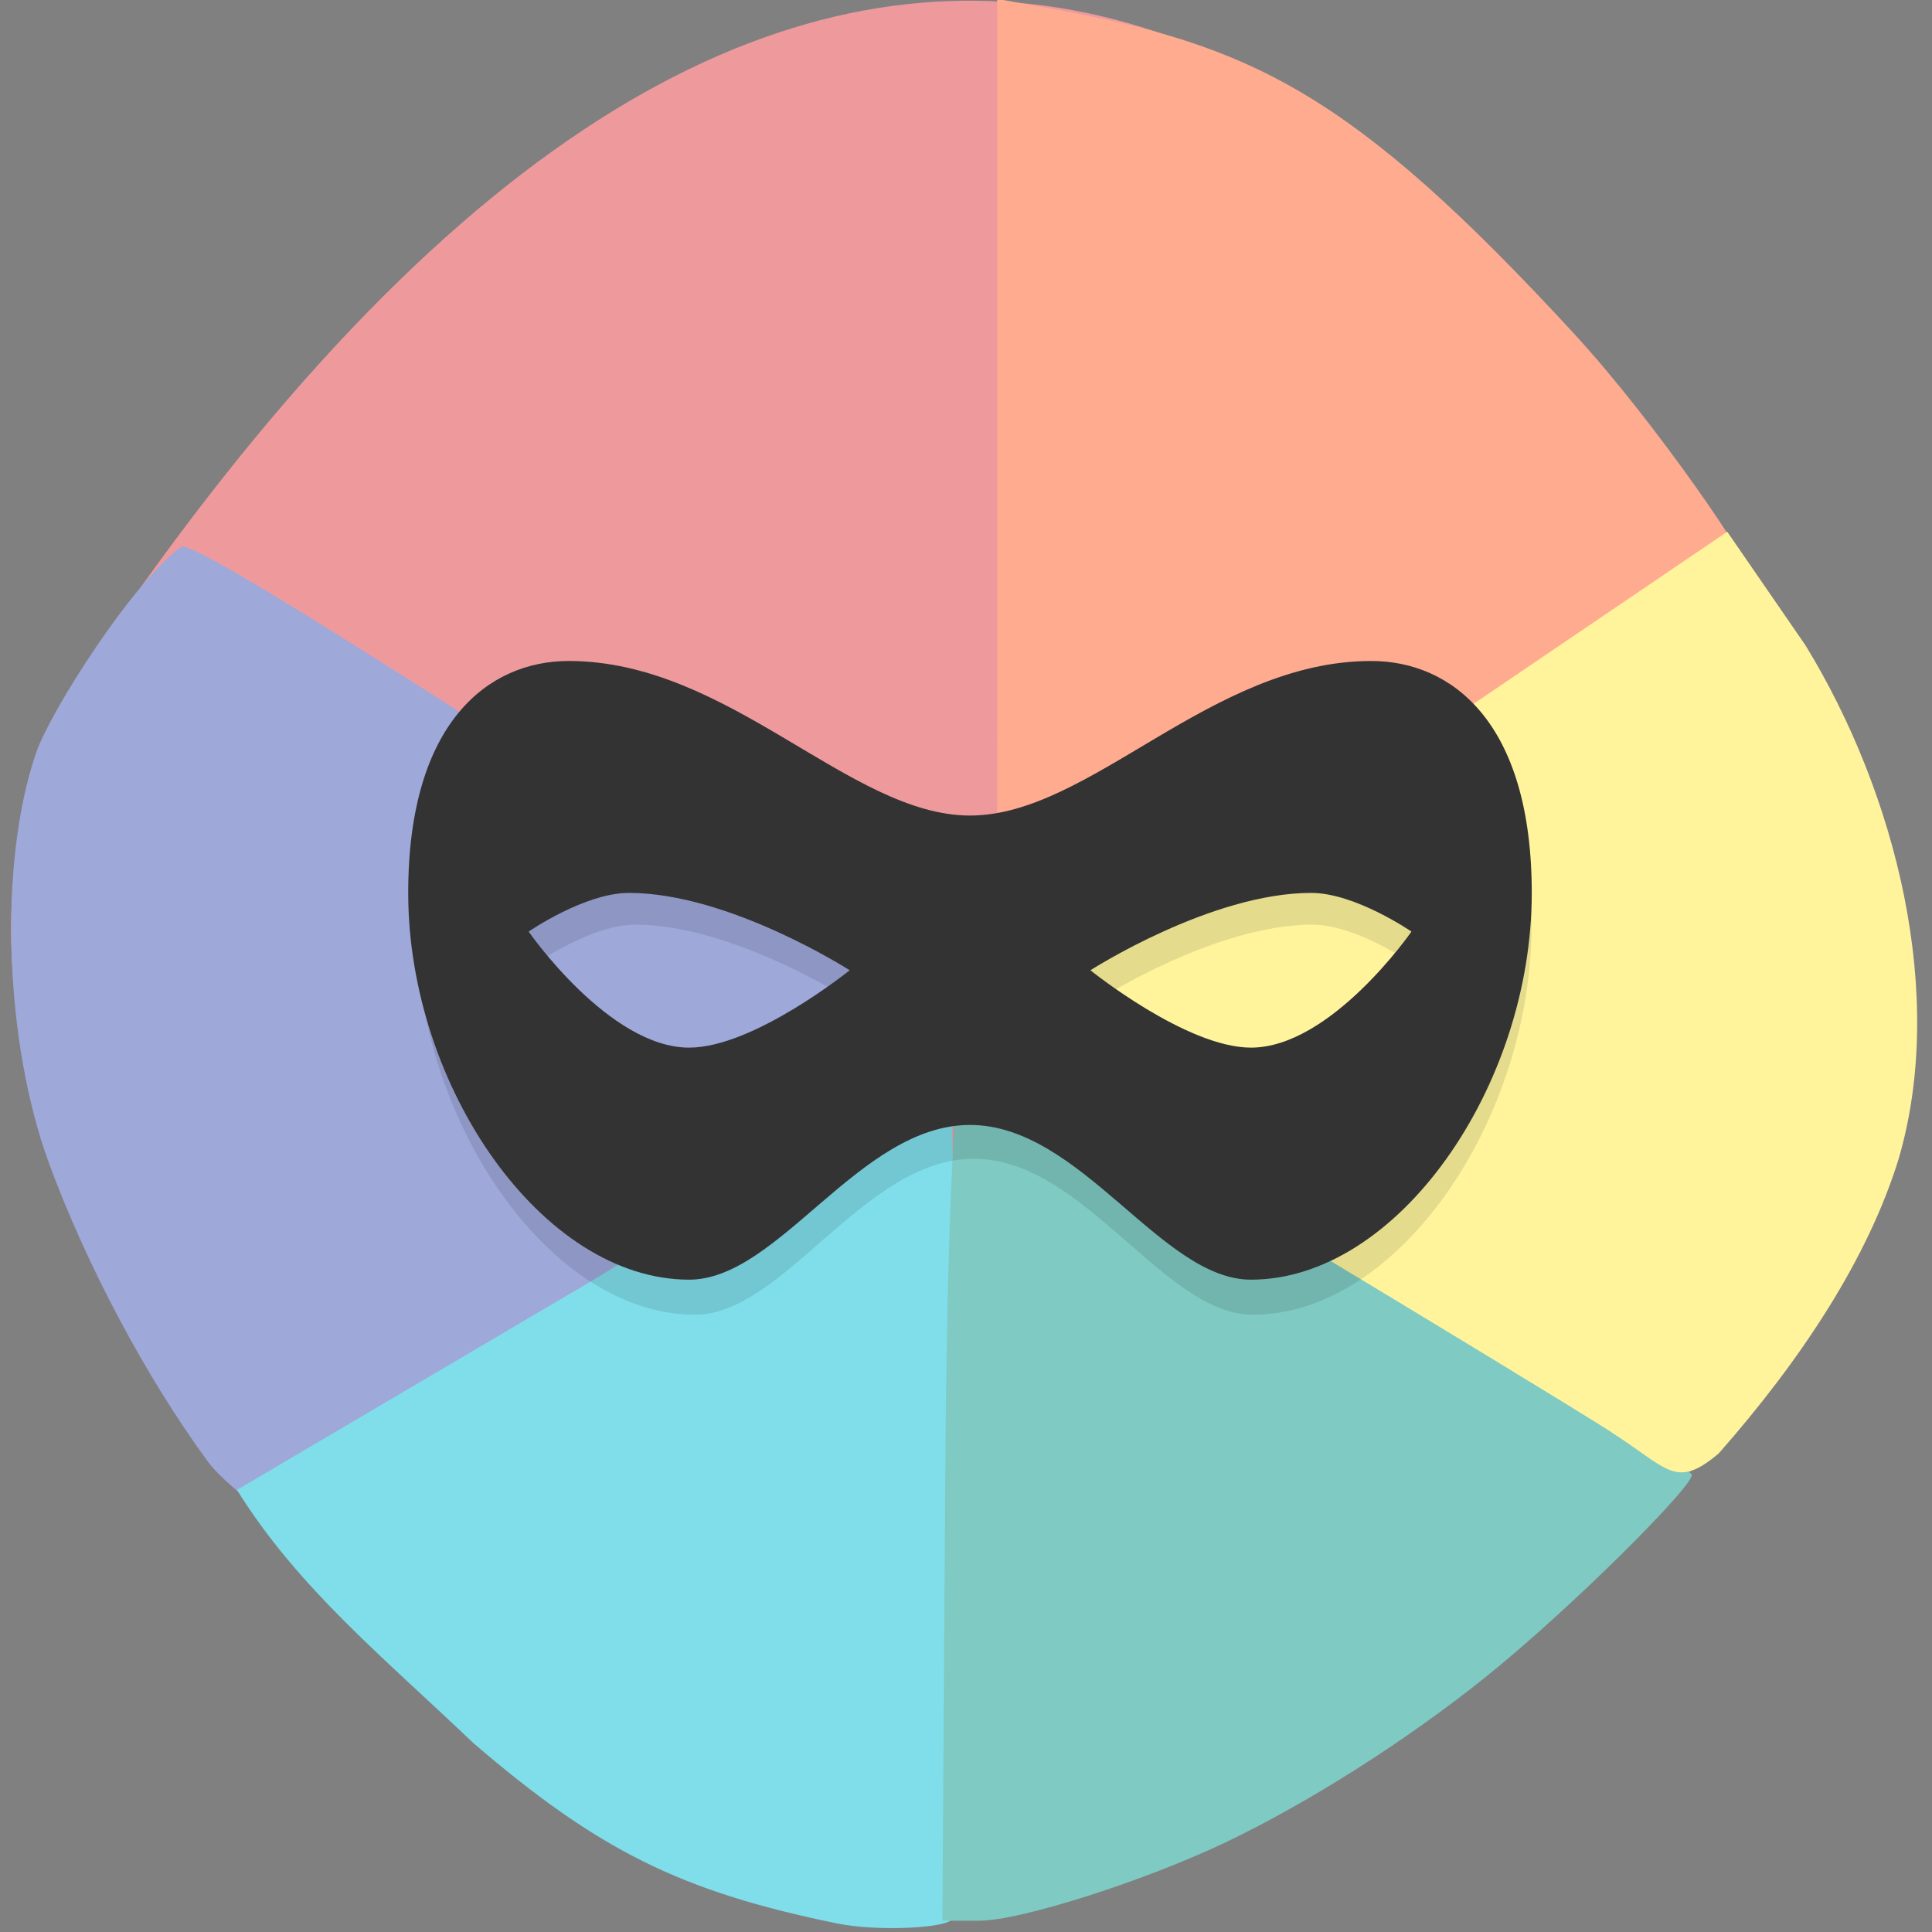 <svg xmlns="http://www.w3.org/2000/svg" viewBox="0 0 48 48"><rect x="0" y="0" width="48" height="48" fill="#808080" stroke="none"/><path d="m 11.707 42.918 c 9.797 9.148 21.01 2.938 29.719 -5.781 c 7.09 -7.102 7.68 -13.684 3.477 -20.66 c -10.973 -18.227 -25.906 -25.789 -43.42 1.066 c -4.328 9.324 3.914 20.21 10.227 25.375" fill="#ee9a9c"/><path d="m 5.133 36.27 c -1.516 -2.074 -2.984 -4.84 -3.914 -7.363 c -1.102 -3 -1.273 -7.441 -0.32 -10.211 c 0.355 -1.027 2.367 -4.191 3.594 -5.109 c 0.188 -0.145 2.906 1.5 9.934 6.03 c 8.902 5.73 10.297 6.75 9.234 6.75 c -0.137 0 -3.941 2.762 -8.777 5.727 c -4.84 2.965 -8.676 5.184 -8.691 5.18 c -0.016 -0.004 -0.715 -0.527 -1.059 -1" fill="#9ea8d9"/><path d="m 20.805 47.789 c -3.883 -0.793 -5.937 -1.813 -9.05 -4.488 c -2.164 -2.07 -4.352 -3.84 -5.867 -6.285 l 8.883 -5.234 l 8.887 -5.441 l 0.051 10.535 c 0.031 5.793 0.008 10.648 -0.043 10.789 c -0.094 0.246 -1.883 0.324 -2.855 0.125" fill="#7fdeea"/><path d="m 23.484 36.824 c 0.055 -8.422 0.328 -10.645 0.523 -10.719 c 0.211 -0.074 17.508 10 18.02 10.52 c 0.172 0.172 -3 3.348 -5.145 5.063 c -1.969 1.574 -4.336 3.078 -6.418 4.078 c -2.02 0.965 -5.113 1.953 -6.125 1.953 h -0.926" fill="#7fcac3"/><path d="m 24.773 12.641 v -12.668 l 1.234 0.223 c 5.086 0.91 7.57 2.09 13.11 8.105 c 1.988 2.16 4.52 5.852 4.352 6 c -0.051 0.047 -4.125 2.23 -9.293 5.344 l -9.398 5.66" fill="#ffab90"/><path d="m 40.03 35.578 c -1.949 -1.242 -13.391 -8.133 -15.16 -9.129 l -0.746 -0.418 l 9.293 -6.379 l 9.496 -6.441 l 1.945 2.824 c 2.262 3.695 3.504 8.691 2.313 12.758 c -0.762 2.469 -2.406 4.973 -4.469 7.316 c -1.078 0.91 -1.254 0.375 -2.672 -0.527" fill="#fff49c"/><path d="m 14.297 17.16 c -1.98 0 -3.957 1.531 -3.957 5.813 c 0 4.848 3.301 9.691 6.926 9.691 c 2.219 0 4.195 -3.875 6.93 -3.875 c 2.734 0 4.711 3.875 6.93 3.875 c 3.625 0 6.926 -4.844 6.926 -9.691 c 0 -4.281 -1.977 -5.813 -3.957 -5.813 c -3.957 0 -6.93 3.875 -9.895 3.875 c -2.973 0 -5.941 -3.875 -9.898 -3.875 m 1.48 5.813 c 2.477 0 5.445 1.938 5.445 1.938 c 0 0 -2.367 1.941 -3.961 1.941 c -1.977 0 -3.957 -2.91 -3.957 -2.91 c 0 0 1.383 -0.969 2.473 -0.969 m 16.824 0 c 1.094 0 2.477 0.969 2.477 0.969 c 0 0 -1.98 2.91 -3.961 2.91 c -1.594 0 -3.957 -1.938 -3.957 -1.938 c 0 0 2.969 -1.941 5.441 -1.941" fill-opacity="0.102"/><path d="m 14.13 16.422 c -1.992 0 -3.988 1.52 -3.988 5.762 c 0 4.805 3.328 9.609 6.98 9.609 c 2.23 0 4.223 -3.844 6.977 -3.844 c 2.754 0 4.746 3.844 6.98 3.844 c 3.648 0 6.977 -4.805 6.977 -9.609 c 0 -4.242 -1.992 -5.762 -3.988 -5.762 c -3.988 0 -6.977 3.84 -9.969 3.84 c -2.988 0 -5.98 -3.84 -9.969 -3.84 m 1.496 5.762 c 2.492 0 5.484 1.922 5.484 1.922 c 0 0 -2.383 1.922 -3.988 1.922 c -1.992 0 -3.988 -2.883 -3.988 -2.883 c 0 0 1.391 -0.961 2.492 -0.961 m 16.949 0 c 1.098 0 2.492 0.961 2.492 0.961 c 0 0 -1.996 2.883 -3.988 2.883 c -1.605 0 -3.988 -1.922 -3.988 -1.922 c 0 0 2.988 -1.922 5.484 -1.922" fill="#333"/></svg>